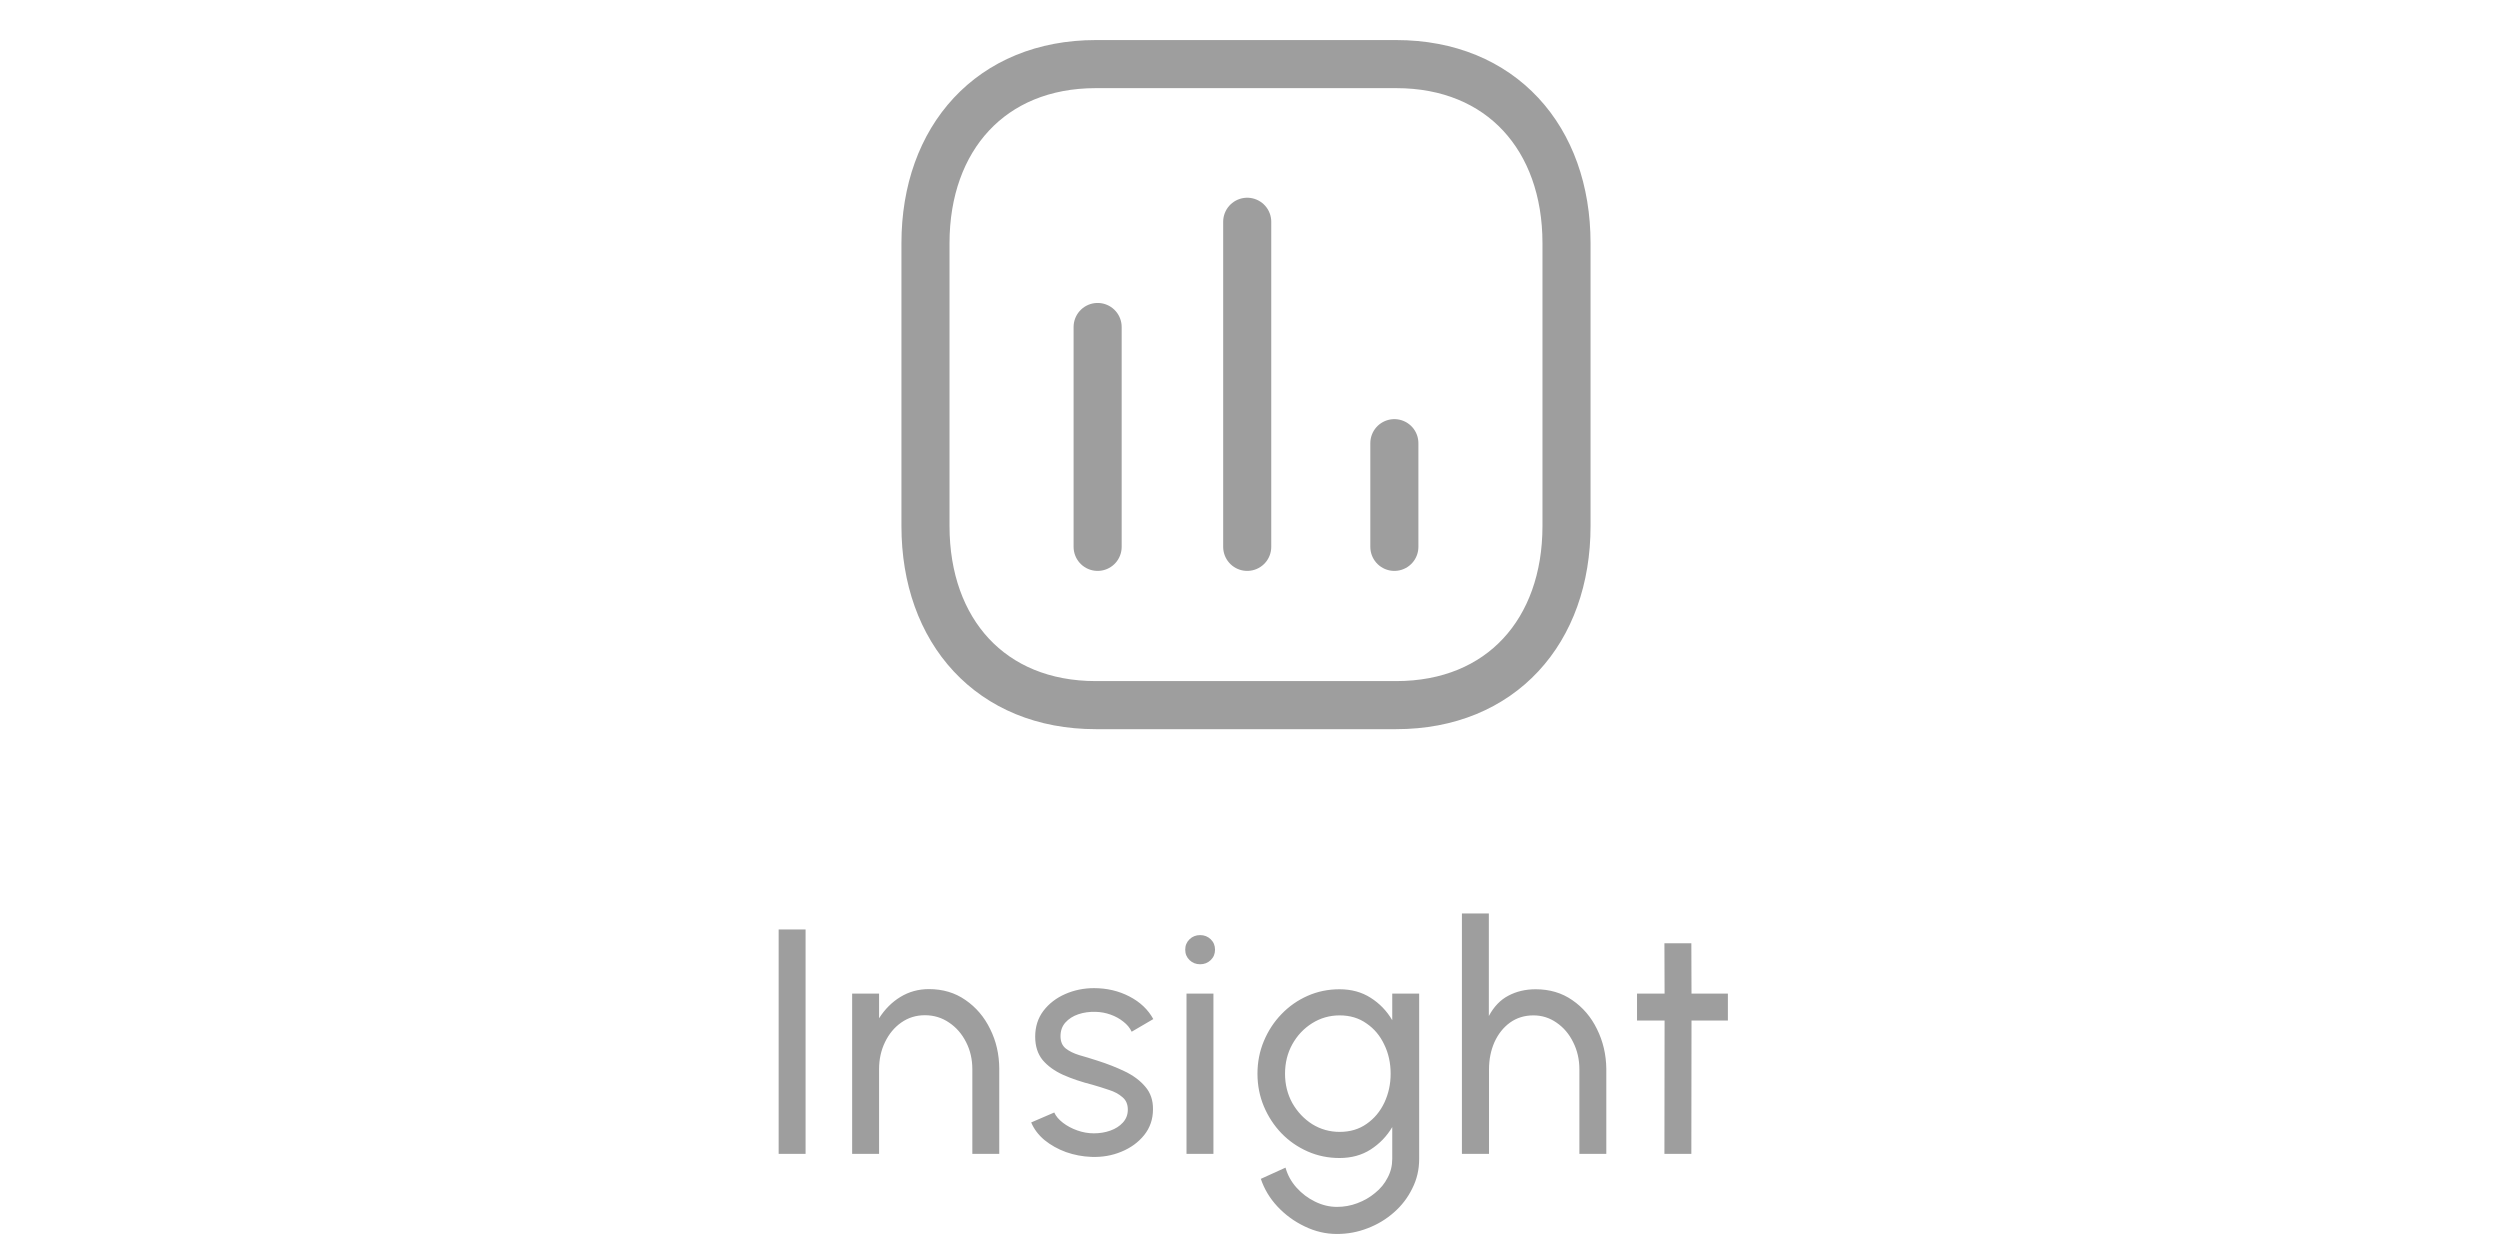 <svg width="78" height="39" viewBox="0 0 78 39" fill="none" xmlns="http://www.w3.org/2000/svg">
<path d="M34.246 10.202V17.062" stroke="#9E9E9E" stroke-width="1.5" stroke-linecap="round" stroke-linejoin="round"/>
<path d="M38.913 6.919V17.062" stroke="#9E9E9E" stroke-width="1.5" stroke-linecap="round" stroke-linejoin="round"/>
<path d="M43.504 13.827V17.062" stroke="#9E9E9E" stroke-width="1.5" stroke-linecap="round" stroke-linejoin="round"/>
<path fill-rule="evenodd" clip-rule="evenodd" d="M43.561 2H34.189C30.923 2 28.875 4.312 28.875 7.585V16.415C28.875 19.688 30.913 22 34.189 22H43.561C46.837 22 48.875 19.688 48.875 16.415V7.585C48.875 4.312 46.837 2 43.561 2Z" stroke="#9E9E9E" stroke-width="1.5" stroke-linecap="round" stroke-linejoin="round"/>
<path d="M24.294 36V29H25.134V36H24.294ZM31.177 33.34V36H30.337V33.36C30.337 33.05 30.272 32.768 30.142 32.515C30.012 32.258 29.836 32.055 29.612 31.905C29.389 31.752 29.137 31.675 28.857 31.675C28.581 31.675 28.334 31.752 28.117 31.905C27.904 32.055 27.736 32.258 27.612 32.515C27.489 32.768 27.427 33.05 27.427 33.36V36H26.587V31H27.427V31.77C27.607 31.487 27.829 31.265 28.092 31.105C28.359 30.942 28.656 30.86 28.982 30.86C29.416 30.86 29.796 30.973 30.122 31.2C30.452 31.427 30.709 31.728 30.892 32.105C31.079 32.478 31.174 32.89 31.177 33.34ZM34.048 36.095C33.778 36.085 33.515 36.035 33.258 35.945C33.005 35.852 32.782 35.727 32.588 35.57C32.398 35.41 32.26 35.227 32.173 35.02L32.893 34.71C32.943 34.823 33.033 34.93 33.163 35.03C33.293 35.13 33.443 35.21 33.613 35.27C33.783 35.33 33.955 35.36 34.128 35.36C34.312 35.36 34.483 35.332 34.643 35.275C34.803 35.218 34.933 35.135 35.033 35.025C35.137 34.912 35.188 34.777 35.188 34.62C35.188 34.453 35.132 34.323 35.018 34.23C34.908 34.133 34.768 34.058 34.598 34.005C34.432 33.948 34.262 33.895 34.088 33.845C33.745 33.758 33.438 33.655 33.168 33.535C32.898 33.412 32.685 33.257 32.528 33.07C32.375 32.88 32.298 32.638 32.298 32.345C32.298 32.035 32.383 31.767 32.553 31.54C32.727 31.313 32.953 31.138 33.233 31.015C33.513 30.892 33.813 30.83 34.133 30.83C34.537 30.83 34.905 30.917 35.238 31.09C35.572 31.263 35.82 31.498 35.983 31.795L35.308 32.19C35.252 32.07 35.165 31.965 35.048 31.875C34.932 31.782 34.798 31.708 34.648 31.655C34.498 31.602 34.345 31.573 34.188 31.57C33.995 31.563 33.813 31.588 33.643 31.645C33.477 31.702 33.342 31.788 33.238 31.905C33.138 32.018 33.088 32.16 33.088 32.33C33.088 32.497 33.142 32.623 33.248 32.71C33.358 32.797 33.5 32.867 33.673 32.92C33.85 32.97 34.042 33.028 34.248 33.095C34.552 33.192 34.835 33.303 35.098 33.43C35.362 33.557 35.573 33.715 35.733 33.905C35.897 34.095 35.977 34.33 35.973 34.61C35.973 34.917 35.882 35.185 35.698 35.415C35.515 35.642 35.277 35.815 34.983 35.935C34.693 36.055 34.382 36.108 34.048 36.095ZM37.019 31H37.859V36H37.019V31ZM37.444 30.085C37.314 30.085 37.204 30.042 37.114 29.955C37.024 29.868 36.979 29.76 36.979 29.63C36.979 29.5 37.024 29.392 37.114 29.305C37.204 29.218 37.314 29.175 37.444 29.175C37.574 29.175 37.684 29.218 37.774 29.305C37.864 29.392 37.909 29.5 37.909 29.63C37.909 29.76 37.864 29.868 37.774 29.955C37.684 30.042 37.574 30.085 37.444 30.085ZM43.438 31H44.278V36.16C44.278 36.49 44.207 36.797 44.063 37.08C43.923 37.367 43.733 37.615 43.493 37.825C43.253 38.038 42.98 38.203 42.673 38.32C42.367 38.44 42.047 38.5 41.713 38.5C41.367 38.5 41.032 38.422 40.708 38.265C40.385 38.112 40.102 37.905 39.858 37.645C39.618 37.388 39.445 37.1 39.338 36.78L40.108 36.43C40.172 36.66 40.285 36.867 40.448 37.05C40.615 37.237 40.808 37.383 41.028 37.49C41.252 37.6 41.48 37.655 41.713 37.655C41.933 37.655 42.145 37.617 42.348 37.54C42.555 37.463 42.74 37.357 42.903 37.22C43.07 37.087 43.2 36.928 43.293 36.745C43.39 36.565 43.438 36.37 43.438 36.16V35.165C43.268 35.452 43.043 35.685 42.763 35.865C42.487 36.042 42.163 36.13 41.793 36.13C41.44 36.13 41.108 36.062 40.798 35.925C40.488 35.788 40.217 35.6 39.983 35.36C39.75 35.117 39.567 34.837 39.433 34.52C39.3 34.203 39.233 33.863 39.233 33.5C39.233 33.137 39.3 32.797 39.433 32.48C39.567 32.16 39.75 31.88 39.983 31.64C40.217 31.397 40.488 31.207 40.798 31.07C41.108 30.933 41.44 30.865 41.793 30.865C42.163 30.865 42.487 30.953 42.763 31.13C43.043 31.307 43.268 31.54 43.438 31.83V31ZM41.798 35.315C42.122 35.315 42.402 35.232 42.638 35.065C42.878 34.898 43.063 34.677 43.193 34.4C43.323 34.123 43.388 33.823 43.388 33.5C43.388 33.167 43.322 32.863 43.188 32.59C43.058 32.313 42.873 32.093 42.633 31.93C42.397 31.763 42.118 31.68 41.798 31.68C41.485 31.68 41.198 31.762 40.938 31.925C40.678 32.088 40.472 32.308 40.318 32.585C40.168 32.858 40.093 33.163 40.093 33.5C40.093 33.837 40.17 34.143 40.323 34.42C40.48 34.693 40.687 34.912 40.943 35.075C41.203 35.235 41.488 35.315 41.798 35.315ZM50.117 33.345V36H49.277V33.365C49.277 33.055 49.212 32.772 49.082 32.515C48.956 32.258 48.782 32.055 48.562 31.905C48.346 31.755 48.106 31.68 47.842 31.68C47.566 31.68 47.322 31.755 47.112 31.905C46.906 32.055 46.744 32.258 46.627 32.515C46.514 32.772 46.457 33.055 46.457 33.365V36H45.612V28.5H46.452V31.7C46.609 31.407 46.812 31.195 47.062 31.065C47.312 30.932 47.596 30.865 47.912 30.865C48.349 30.865 48.731 30.978 49.057 31.205C49.387 31.432 49.644 31.733 49.827 32.11C50.014 32.487 50.111 32.898 50.117 33.345ZM53.91 31.84H52.775L52.77 36H51.93L51.935 31.84H51.075V31H51.935L51.93 29.43H52.77L52.775 31H53.91V31.84Z" fill="#9E9E9E"/>
</svg>
